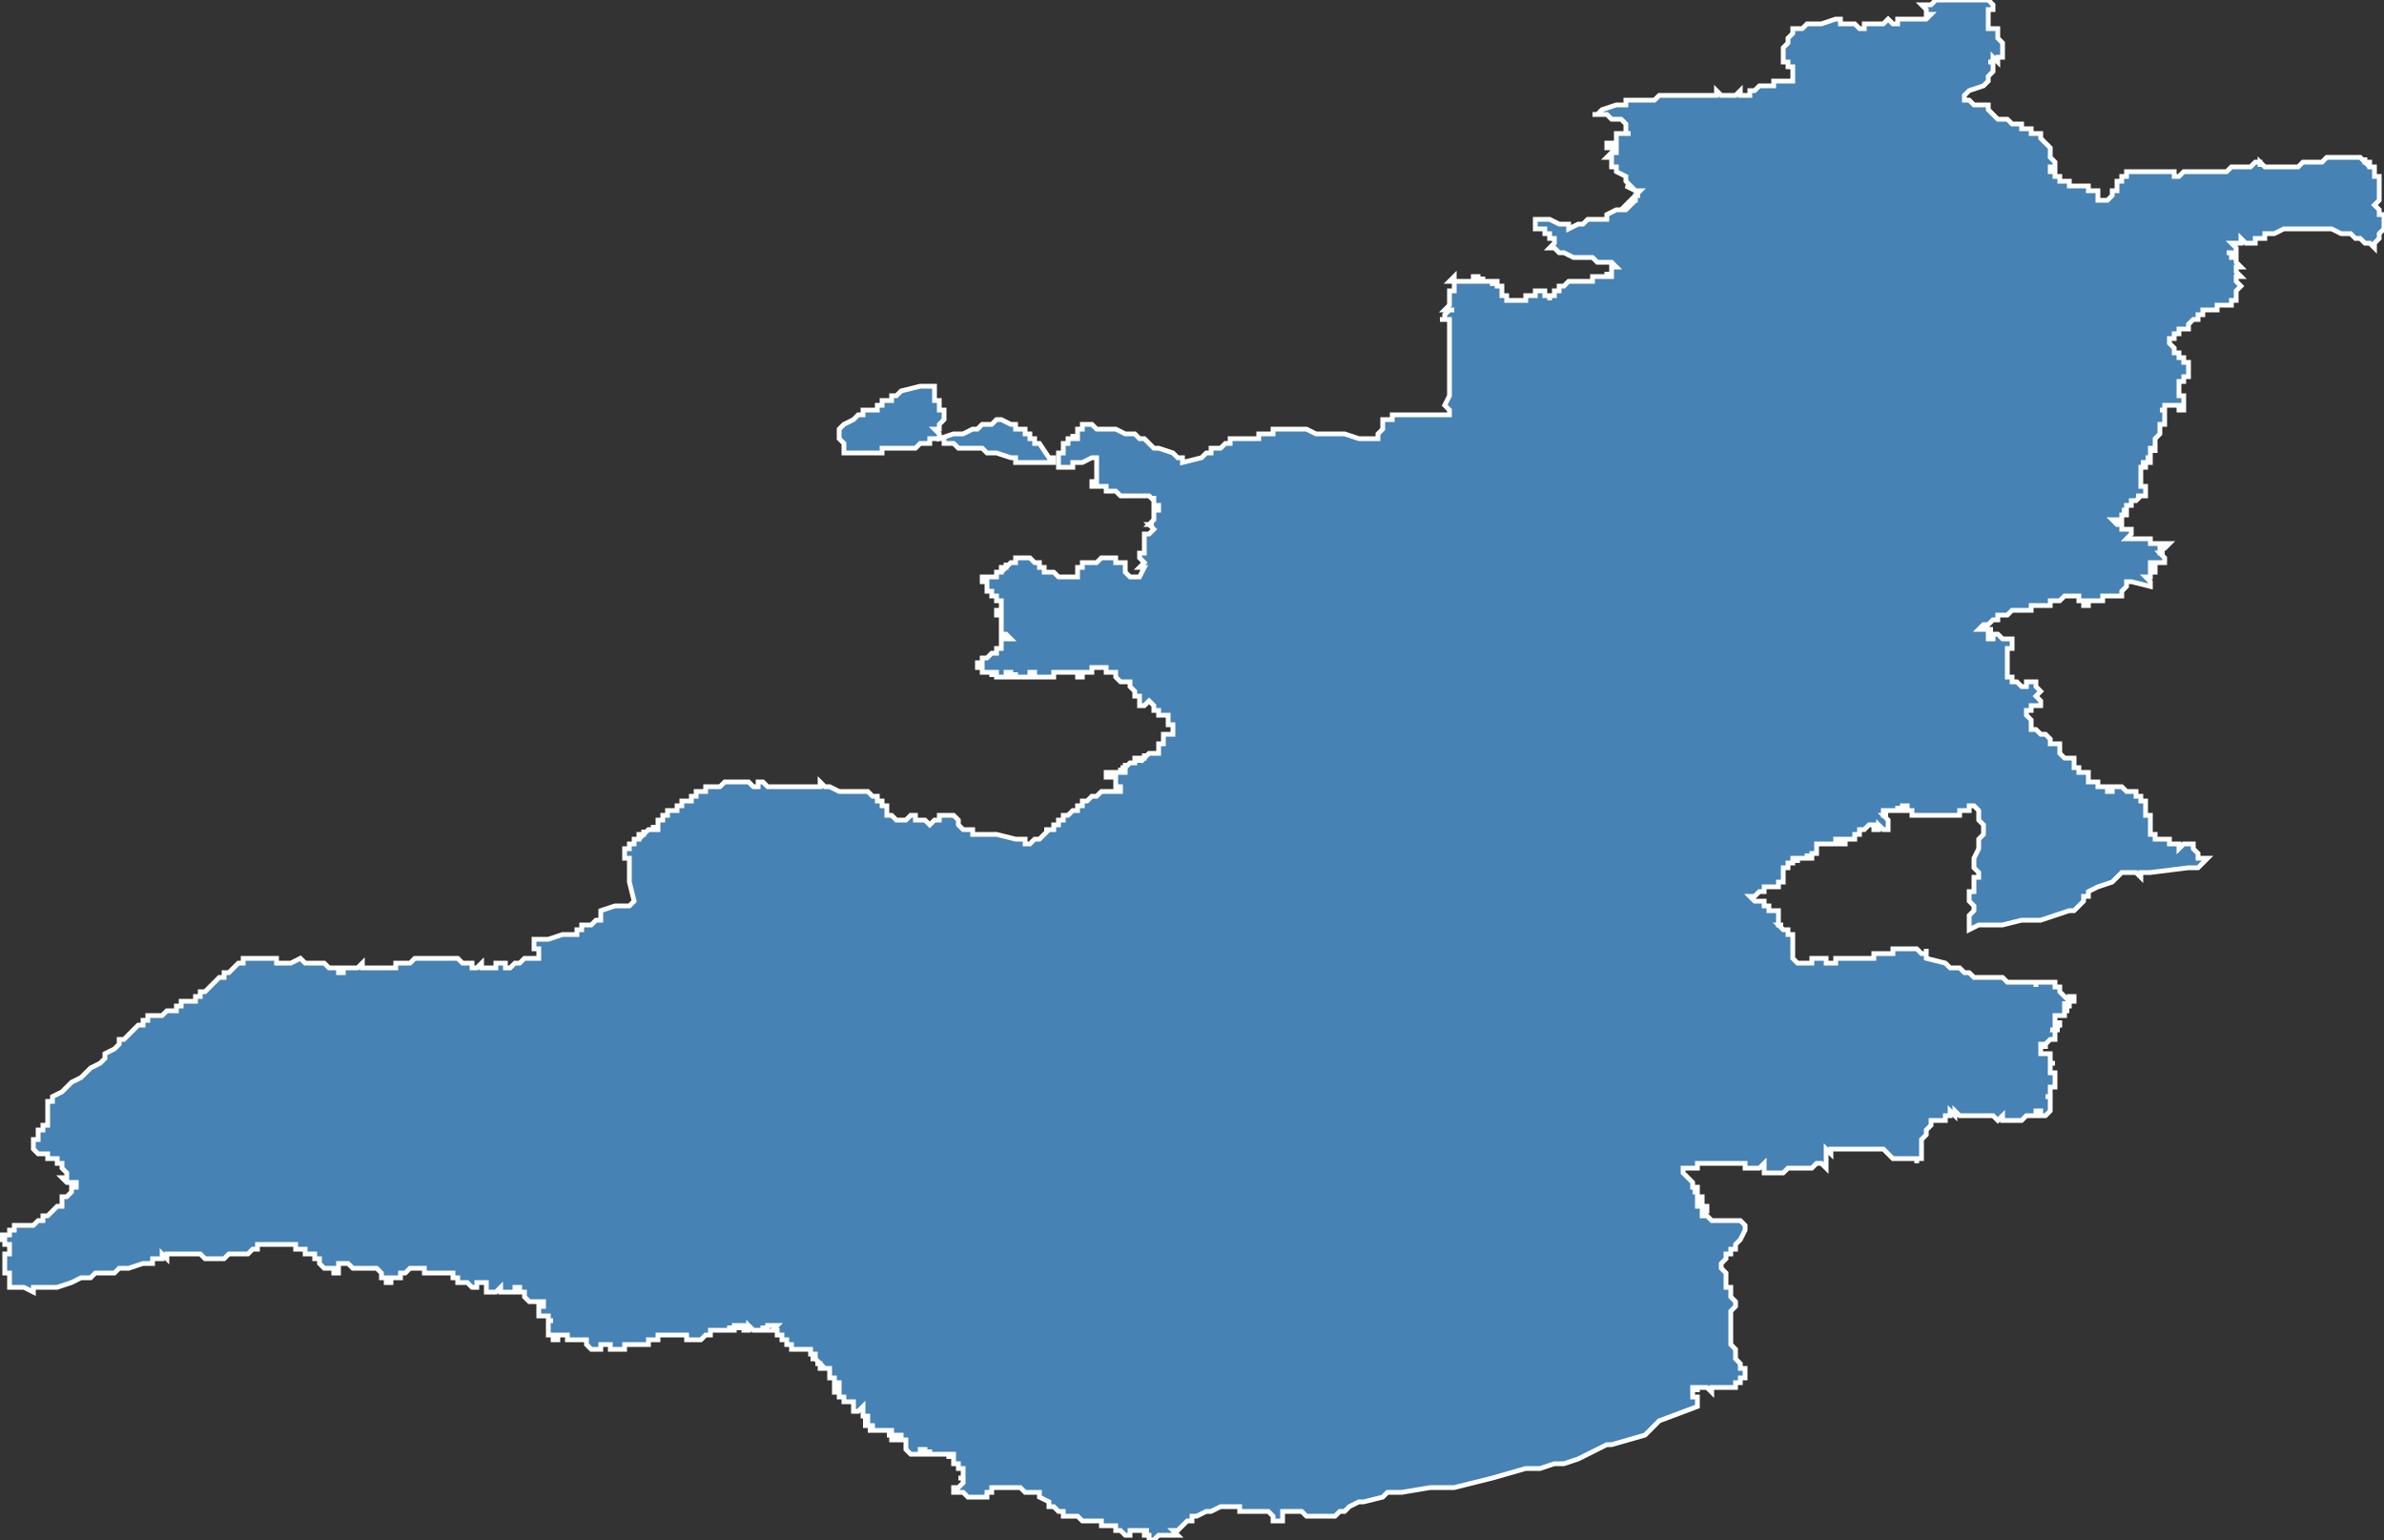 <?xml version="1.0" encoding="utf-8"?>
<svg version="1.1" id="svgmap" xmlns="http://www.w3.org/2000/svg" xmlns:xlink="http://www.w3.org/1999/xlink" x="0px" y="0px" width="100%" height="100%" viewBox="0 0 500 323">
<rect x="0" y="0" width="500" height="323" fill="#333333" stroke="none"/>
<polygon points="176,91 176,91 176,91 176,90 176,90 176,90 176,90 176,90 177,89 177,89 177,89 179,88 179,88 180,87 180,87 180,87 180,87 181,87 181,87 181,87 181,86 181,86 181,86 182,86 182,86 182,86 182,86 183,86 183,86 184,86 184,86 184,86 184,86 184,86 184,86 184,85 184,85 184,85 185,85 185,84 186,84 186,84 187,84 187,83 188,83 189,82 189,82 193,81 193,81 193,81 193,81 194,81 196,81 196,81 196,82 196,82 196,83 196,83 196,83 196,84 196,84 196,84 197,84 197,84 197,85 197,85 197,85 197,85 197,86 197,86 197,86 197,86 197,86 197,86 197,86 198,86 198,86 198,86 198,86 198,86 198,87 198,87 198,87 198,87 198,87 198,87 198,87 198,87 198,88 198,88 198,88 198,88 198,88 198,88 197,89 197,89 197,89 197,89 197,89 197,90 197,90 196,90 196,90 196,90 197,91 197,92 197,92 197,92 200,91 200,91 201,91 202,91 202,91 204,90 204,90 204,90 205,90 205,90 206,89 208,89 208,89 209,88 210,88 210,88 210,88 210,88 212,89 212,89 213,89 213,89 213,89 213,89 213,89 213,90 213,90 213,90 213,90 213,90 213,90 213,90 213,90 214,90 214,90 214,90 215,90 215,91 215,91 216,91 216,91 216,91 216,91 216,91 216,92 216,92 216,92 216,92 217,92 217,92 217,92 217,93 218,93 218,93 218,93 218,93 218,93 218,93 218,93 218,93 218,93 218,93 220,96 220,96 220,96 220,96 221,96 221,96 221,96 221,97 221,97 221,97 221,97 221,97 221,97 220,97 220,97 220,97 218,97 217,97 215,97 213,97 213,96 212,96 212,96 212,96 209,95 208,95 207,95 206,94 205,94 204,94 204,94 203,94 203,94 202,94 201,94 200,93 200,93 200,93 199,93 199,93 198,93 198,92 197,92 197,92 197,92 197,92 197,92 197,92 196,92 196,92 196,92 196,92 195,92 195,93 195,93 194,93 194,93 194,93 193,93 193,93 192,94 191,94 191,94 190,94 189,94 189,94 188,94 188,94 188,94 187,94 187,94 186,94 185,94 185,94 185,94 185,95 185,95 185,95 184,95 184,95 184,95 184,95 183,95 182,95 181,95 181,95 181,95 179,95 178,95 178,95 177,95 177,95 177,95 177,94 177,94 177,94 177,93 176,92 176,91" id="3516" class="canton" fill="steelblue" stroke-width="1" stroke="white" geotype="canton" geoname="Montfort-sur-Meu" code_insee="3516" code_departement="35" nom_departement="Ille-et-Vilaine" code_region="53" nom_region="Bretagne"/><polygon points="135,175 135,175 135,174 135,174 135,175 135,175 135,175 136,174 136,174 136,174 137,174 137,173 137,173 137,173 137,173 137,173 137,174 138,174 138,174 138,174 138,174 138,174 138,174 138,174 138,174 138,174 138,173 138,173 138,173 138,173 138,173 138,173 138,173 138,173 138,173 138,173 138,173 138,172 139,172 139,172 139,172 139,172 139,172 139,171 139,171 139,171 139,171 139,171 139,171 140,171 140,171 140,171 140,171 140,171 140,171 140,170 140,170 140,170 140,170 140,170 140,170 140,170 141,170 141,170 141,170 141,170 141,170 141,170 141,170 141,170 141,170 141,170 141,170 141,170 141,170 141,170 142,170 142,170 142,170 142,169 142,169 142,169 143,169 143,169 143,169 143,169 143,169 143,169 143,169 143,169 143,168 143,168 143,168 144,168 144,168 144,168 144,168 144,168 144,168 144,168 144,168 144,168 144,168 145,168 145,168 145,168 145,167 145,167 145,167 145,167 145,167 145,167 145,167 145,167 145,167 145,167 145,167 145,167 146,167 146,167 146,167 146,167 146,166 147,166 147,166 147,166 147,166 147,166 147,166 147,166 147,166 147,166 147,166 147,166 147,166 147,166 148,166 148,166 148,166 148,166 148,166 148,166 148,165 148,165 148,165 149,165 149,165 149,165 149,165 149,165 149,165 149,165 149,165 149,165 150,165 150,165 150,165 150,165 151,165 151,165 152,164 152,164 153,164 153,164 153,164 153,164 153,164 153,164 154,164 154,164 154,164 154,164 154,164 154,164 154,164 155,164 155,164 156,164 156,164 156,164 157,164 157,164 158,165 158,165 158,165 158,165 158,165 158,165 158,165 159,165 159,164 159,164 159,164 159,164 160,164 160,164 161,165 161,165 162,165 162,165 162,165 162,165 163,165 164,165 164,165 165,165 165,165 165,165 165,165 166,165 166,165 166,165 166,165 167,165 168,165 168,165 168,165 169,165 169,165 169,165 169,165 170,165 170,165 170,165 170,165 171,165 171,165 171,165 172,165 172,164 172,164 172,164 173,165 173,165 173,165 174,165 176,166 176,166 177,166 177,166 179,166 179,166 179,166 180,166 181,166 182,166 182,166 183,167 184,167 184,167 184,168 184,168 185,168 185,168 185,168 185,168 185,168 185,168 185,168 185,168 185,169 185,169 186,169 186,169 186,170 186,170 186,170 186,170 186,170 186,171 187,171 187,171 187,171 187,171 187,171 187,171 187,171 187,171 188,172 188,172 188,172 188,172 188,172 188,172 188,172 188,172 188,172 188,172 189,172 189,172 190,172 190,172 191,171 191,171 191,171 191,171 191,171 192,171 192,171 192,172 193,172 193,172 194,172 194,172 194,172 194,172 195,173 195,173 195,173 195,173 196,172 196,172 196,172 196,172 196,172 196,172 196,172 196,172 196,172 196,172 197,172 197,172 197,172 197,171 197,171 197,171 198,171 198,171 198,171 198,171 198,171 199,171 199,171 199,171 200,171 200,171 200,171 200,171 200,171 200,171 200,171 200,171 200,171 201,172 201,173 202,174 202,174 202,174 203,174 203,174 204,174 204,174 204,174 204,175 204,175 205,175 205,175 205,175 209,175 213,176 213,176 213,176 214,176 214,176 214,176 215,176 215,176 215,177 216,177 216,177 216,177 216,177 217,176 217,176 217,176 217,176 217,176 217,176 217,176 218,176 218,176 219,175 219,175 219,175 219,175 220,174 219,174 219,174 219,174 220,174 220,174 220,174 220,174 220,174 220,174 221,174 221,174 221,173 222,173 222,173 222,173 222,172 223,172 223,172 223,171 224,171 224,171 224,171 225,170 225,170 225,170 225,170 225,170 225,170 225,170 226,170 226,170 226,169 226,169 226,169 226,169 227,169 227,169 227,169 227,168 227,168 228,168 228,168 229,167 229,167 229,167 229,167 229,167 230,167 230,167 231,166 232,166 232,166 232,166 233,166 233,166 233,166 234,166 234,166 235,166 235,166 235,166 235,166 235,166 235,166 235,165 235,165 235,165 235,165 235,165 235,165 235,165 234,165 234,165 234,165 234,164 234,164 234,164 234,164 234,164 234,163 234,163 234,163 234,163 233,163 233,163 233,163 233,163 233,163 233,163 232,163 232,163 232,163 232,162 232,162 232,162 232,162 232,162 233,162 233,162 233,162 233,162 233,162 234,162 234,162 234,162 234,162 235,162 235,162 235,162 235,162 235,162 235,162 235,162 235,162 235,162 235,162 235,162 235,162 235,162 235,162 235,162 235,162 235,162 235,162 235,162 235,162 235,162 235,161 235,161 235,162 235,161 235,161 235,162 235,162 236,162 236,161 236,161 236,161 236,161 235,161 235,161 235,161 235,161 236,161 236,161 236,161 236,161 236,161 236,161 236,161 236,160 236,160 236,160 236,160 236,160 236,160 236,160 236,160 236,161 236,161 236,161 236,161 237,160 237,160 237,160 237,160 237,160 237,160 237,160 237,160 237,160 237,160 237,160 237,160 238,160 238,160 238,160 238,160 238,160 238,160 238,160 238,160 238,160 238,160 238,160 238,160 238,159 238,159 238,159 238,159 238,159 238,159 238,159 239,159 239,159 239,159 239,159 239,160 239,160 239,159 239,159 239,159 239,159 239,159 240,159 240,159 240,159 240,159 240,159 240,159 240,158 240,159 240,159 240,158 240,158 240,158 240,158 240,158 240,159 240,159 240,159 241,158 241,158 241,158 241,158 241,158 241,158 241,158 241,158 241,158 241,158 242,158 242,158 242,158 242,158 242,158 242,158 243,158 243,158 243,157 243,157 243,157 243,157 243,157 243,157 243,156 243,156 243,156 243,156 243,156 244,156 244,156 244,156 244,156 244,155 244,155 244,155 244,155 244,155 244,154 244,154 244,154 245,154 245,154 245,154 246,154 246,154 246,154 246,154 246,153 246,153 246,153 246,153 246,153 246,153 246,153 246,153 246,152 245,152 245,152 245,151 245,151 245,151 245,150 245,150 245,150 244,150 244,150 243,150 243,150 243,150 243,150 243,150 243,150 243,150 243,149 243,149 243,149 243,149 243,149 243,149 243,149 242,149 242,149 242,149 242,149 242,148 241,147 241,147 241,147 241,147 241,147 240,148 240,148 240,148 240,148 239,148 239,148 239,147 239,147 239,147 239,147 239,146 239,146 238,146 238,145 238,145 238,145 238,145 238,145 238,145 237,144 237,143 237,143 236,143 236,143 235,143 235,143 235,143 235,143 234,142 234,141 234,141 234,141 234,141 232,141 232,141 232,141 232,140 232,140 232,140 232,140 232,140 232,140 231,140 231,140 231,140 231,140 231,140 231,140 231,140 231,140 230,140 230,140 230,140 230,140 230,140 230,140 230,140 229,140 229,140 229,140 229,140 229,140 229,140 229,140 229,140 229,140 229,141 229,141 228,141 228,141 228,141 228,141 227,141 227,141 227,141 227,141 227,141 227,141 227,141 227,141 227,141 227,141 227,141 227,142 227,142 227,142 226,142 226,142 226,142 226,142 226,142 226,142 226,142 226,141 226,141 226,141 226,141 226,141 226,141 226,141 225,141 225,141 225,141 225,141 225,141 225,141 225,141 225,141 225,141 224,141 223,141 223,141 223,141 222,141 222,141 222,141 222,141 222,141 222,141 221,141 221,141 221,141 221,141 221,142 221,142 221,142 220,142 220,142 220,142 220,142 220,142 220,142 220,142 220,142 219,142 219,142 219,142 219,142 219,142 218,142 218,142 218,142 218,142 218,142 218,142 218,142 218,142 218,142 218,142 218,142 217,142 217,142 217,142 217,142 217,142 217,142 217,142 217,142 217,141 217,141 217,141 217,141 217,141 217,141 216,141 216,141 216,141 216,141 216,141 216,141 216,141 216,142 216,142 216,142 216,142 216,142 216,142 216,142 216,142 216,142 216,142 216,142 216,142 216,142 216,142 216,142 216,142 216,142 216,142 216,142 216,142 215,142 215,142 215,142 215,142 215,142 215,142 215,142 215,142 215,142 215,142 215,142 215,142 215,142 215,142 215,142 214,142 214,142 214,142 214,142 214,142 214,142 214,142 214,142 214,142 214,142 214,142 214,142 213,142 213,142 213,142 214,142 214,142 214,142 214,142 213,142 213,142 213,142 213,142 213,142 213,141 213,141 213,141 213,141 213,141 213,142 213,142 213,142 213,142 212,142 212,142 212,142 213,142 212,142 212,142 212,142 212,142 212,142 212,142 212,142 212,142 212,142 212,142 212,142 212,142 212,141 212,141 212,141 212,141 211,141 211,141 211,141 211,141 211,141 211,142 211,142 211,142 211,142 211,142 211,142 211,142 211,142 211,142 211,142 211,142 211,142 210,142 210,142 210,142 210,142 210,142 210,142 210,142 210,142 210,142 210,142 210,142 210,142 209,142 209,142 209,142 209,142 209,142 209,142 209,142 209,142 209,142 209,142 209,142 209,142 209,142 209,142 209,142 209,142 209,142 209,142 209,142 209,141 209,141 209,141 209,141 209,141 209,141 209,141 209,142 209,142 209,142 209,142 209,141 209,141 209,141 208,141 208,141 208,141 208,141 208,141 208,141 208,141 208,142 208,142 208,142 208,142 208,142 208,141 208,141 208,141 208,141 208,141 208,141 208,141 208,141 208,141 208,141 208,141 208,141 208,141 208,141 207,141 207,141 207,141 207,141 207,141 207,141 207,141 207,141 207,141 207,141 206,141 206,141 206,141 206,140 206,140 206,140 206,140 205,140 205,140 205,140 205,140 205,140 205,140 205,140 205,139 205,139 206,139 206,139 206,139 206,139 206,139 206,139 206,139 206,139 206,139 206,139 206,138 206,138 206,138 206,138 206,138 206,138 206,138 206,138 206,138 206,138 207,138 207,138 207,138 207,138 207,138 207,138 207,138 207,138 207,138 207,138 208,137 208,137 208,137 209,137 209,136 209,136 209,136 209,136 210,136 210,136 210,136 210,136 210,136 210,135 210,135 210,135 210,135 210,135 210,135 210,135 210,135 210,135 210,135 210,135 210,135 210,134 210,134 211,134 211,134 212,134 212,134 212,134 211,133 211,133 211,133 210,133 210,133 210,133 210,133 210,133 210,133 210,133 210,132 210,131 210,131 210,131 210,130 210,130 210,129 210,129 210,129 210,129 210,129 209,129 209,129 209,129 209,129 209,128 209,128 209,128 209,128 209,128 209,128 209,128 210,128 210,127 210,127 210,127 210,127 210,127 210,127 210,127 210,127 210,127 210,127 210,126 210,126 209,126 209,126 209,126 209,125 209,125 209,125 209,125 209,125 209,125 208,125 208,125 208,125 208,125 208,125 208,124 208,124 208,124 208,124 208,124 208,124 208,124 208,124 207,124 207,124 207,123 207,123 207,123 207,123 207,122 207,122 207,122 207,122 207,122 207,122 207,122 207,122 207,122 207,122 206,122 206,122 206,122 206,121 206,121 207,121 207,121 207,121 207,121 208,121 208,121 209,121 209,120 209,120 209,120 210,120 210,120 210,119 210,119 210,119 211,119 211,119 211,119 211,119 211,119 211,118 211,118 211,118 211,119 211,119 212,118 212,118 212,118 212,118 212,118 213,118 213,117 214,117 214,117 215,117 215,117 215,117 215,117 215,117 215,117 215,117 216,117 216,117 216,117 216,117 216,117 216,117 216,117 216,117 217,118 217,118 217,118 217,118 218,118 218,118 218,118 218,118 218,119 218,119 218,119 218,119 218,119 218,119 218,119 219,119 219,120 219,120 220,120 220,120 220,120 221,120 221,120 221,120 221,120 221,120 221,120 222,121 222,121 222,121 222,121 223,121 223,121 223,121 224,121 224,121 224,121 225,121 225,121 225,121 225,121 225,121 226,121 226,120 226,120 226,120 226,120 226,119 226,119 226,119 227,119 227,119 227,118 227,118 228,118 228,118 228,118 228,118 228,118 229,118 229,118 229,118 229,118 229,118 229,118 230,118 230,118 230,118 230,118 230,118 230,118 231,117 231,117 231,117 231,117 231,117 231,117 232,117 232,117 232,117 232,117 232,117 232,117 233,117 234,117 234,117 234,117 234,117 234,117 234,118 235,118 235,118 235,118 235,118 235,118 236,118 236,118 236,119 236,119 236,119 236,119 236,119 236,120 236,120 237,121 237,121 237,121 237,121 238,121 238,121 239,121 239,121 239,121 240,119 240,119 240,119 240,119 239,119 239,119 239,119 239,119 239,119 239,119 240,118 240,118 240,118 240,118 240,118 239,117 239,117 239,116 239,116 239,116 239,116 240,116 240,116 240,115 240,114 240,114 240,113 240,112 240,112 241,112 241,112 242,111 242,111 242,111 242,111 241,110 241,110 242,110 242,110 241,110 241,110 241,110 241,110 241,110 241,110 241,110 241,110 241,110 241,110 241,110 242,109 242,108 242,108 242,108 242,107 243,107 243,107 243,106 243,106 243,106 243,106 243,106 243,106 243,106 243,106 243,106 242,106 242,105 242,105 242,105 242,105 242,105 242,104 242,105 241,104 240,104 239,104 238,104 237,104 237,104 237,104 236,104 235,104 234,103 233,103 233,103 233,103 233,103 233,103 233,103 232,103 232,102 232,102 231,102 231,102 230,102 230,102 230,102 229,102 229,101 229,101 229,101 229,101 229,101 230,101 230,101 230,101 230,100 230,100 230,100 230,100 230,96 230,96 229,96 227,97 226,97 226,97 226,97 225,97 225,98 225,98 225,98 224,98 223,98 223,98 223,98 223,98 223,98 223,98 223,98 223,98 223,98 223,98 222,98 222,98 222,98 222,97 222,97 222,97 222,97 222,96 222,96 222,96 222,96 222,96 222,96 222,96 222,96 222,96 222,95 222,95 222,95 222,95 222,95 222,95 223,95 223,95 223,95 223,95 223,94 223,94 223,94 223,94 223,94 223,94 223,94 223,94 223,94 223,94 223,93 223,93 224,93 224,93 224,93 224,92 224,92 224,92 225,92 225,91 225,92 226,92 226,92 226,91 226,91 226,90 226,90 227,90 227,90 227,90 227,90 227,89 227,89 228,89 229,89 229,89 230,90 231,90 233,90 234,90 234,90 236,91 236,91 237,91 238,91 238,91 238,91 239,92 239,92 239,92 240,92 241,93 242,94 243,94 246,95 246,95 247,96 247,96 248,96 248,97 248,97 252,96 252,96 252,96 253,95 254,95 254,95 254,94 255,94 256,94 256,94 257,93 257,93 257,93 257,93 258,93 258,93 258,93 258,93 258,93 258,93 258,92 258,92 258,92 259,92 260,92 260,92 260,92 260,92 260,92 261,92 261,92 261,92 262,92 262,92 262,92 262,92 262,92 264,92 264,91 265,91 265,91 265,91 265,91 266,91 267,91 267,90 267,90 268,90 268,90 269,90 270,90 271,90 272,90 272,90 273,90 273,90 273,90 274,90 274,90 274,90 274,90 276,91 276,91 279,91 280,91 282,91 282,91 282,91 285,92 285,92 287,92 288,92 288,92 288,92 288,92 288,92 289,92 289,91 289,91 290,90 290,90 290,90 290,90 290,89 290,89 290,89 290,89 290,88 290,88 290,88 290,88 290,88 290,88 290,88 291,88 291,88 292,88 292,88 292,87 292,87 292,87 292,87 293,87 293,87 293,87 293,87 293,87 293,87 293,87 294,87 294,87 294,87 294,87 294,87 295,87 295,87 295,87 296,87 297,87 297,87 297,87 297,87 298,87 298,87 298,87 299,87 299,87 300,87 301,87 301,87 304,87 304,87 304,87 304,86 303,85 303,85 303,85 304,83 304,82 304,81 304,81 304,81 304,81 304,77 304,76 304,76 304,76 304,76 304,75 304,74 304,74 304,73 304,73 304,73 304,73 304,72 304,72 304,72 304,72 304,70 304,70 304,70 304,70 304,68 304,68 304,68 304,67 304,67 304,67 303,67 303,67 303,67 303,67 302,67 303,67 303,67 303,67 303,66 303,66 303,66 304,65 304,65 305,65 304,65 303,65 303,65 304,64 304,64 304,64 304,63 304,63 304,63 304,62 304,62 304,62 304,61 305,61 305,61 305,60 305,60 305,59 305,59 304,59 304,59 304,59 304,59 304,59 304,59 305,58 305,58 305,58 305,59 305,59 305,59 306,59 306,59 306,59 306,59 307,59 307,59 307,59 307,59 308,59 308,59 308,59 308,59 309,59 309,58 309,59 309,59 309,58 309,58 310,58 310,58 310,58 310,58 310,58 310,58 310,58 310,59 310,59 310,59 310,59 310,59 310,59 310,59 311,59 311,59 311,58 311,58 311,58 311,58 311,59 311,59 311,59 311,59 311,58 311,58 311,58 311,59 311,59 312,59 312,59 312,59 312,59 312,59 312,59 312,59 312,59 312,59 312,59 312,59 312,59 312,59 313,59 313,59 313,59 313,59 313,60 313,60 313,60 313,60 313,60 313,60 313,59 313,59 313,59 314,59 314,60 314,60 314,60 314,60 314,60 314,60 314,60 314,60 314,60 314,60 314,60 314,60 314,60 315,60 315,60 315,60 315,61 315,61 315,61 315,61 315,62 315,62 315,62 316,62 316,62 316,62 316,62 316,62 316,62 316,63 316,63 316,63 316,63 316,63 316,63 316,63 316,63 316,63 317,63 317,63 317,63 317,63 318,63 318,63 318,63 318,63 318,63 318,63 318,63 319,63 319,63 319,63 319,63 319,63 319,63 319,63 319,63 320,63 320,63 320,63 320,63 320,63 320,62 320,62 320,62 320,62 321,62 321,62 321,62 321,62 321,62 321,62 321,62 321,62 321,62 322,62 322,62 322,61 323,61 323,61 323,61 323,61 323,61 324,61 324,61 324,61 324,62 324,62 324,62 325,62 325,62 325,62 325,63 325,63 325,62 325,62 325,62 325,62 325,62 325,62 326,62 326,62 326,62 326,62 326,62 326,62 326,62 326,62 326,62 326,62 326,62 326,62 326,62 326,62 326,62 326,62 326,62 326,62 326,61 326,61 326,61 326,61 326,61 326,61 326,61 326,61 326,61 326,61 327,61 327,61 327,61 327,61 327,61 327,61 327,61 327,61 327,60 328,60 328,60 328,60 328,60 328,60 328,60 328,60 328,60 328,60 328,60 328,60 328,60 328,60 328,60 328,60 328,60 329,59 329,59 329,59 329,59 329,59 329,59 329,59 329,59 329,59 329,59 329,59 329,59 329,59 329,59 329,59 330,59 330,59 330,59 330,59 330,59 330,59 331,59 331,59 331,59 331,59 331,59 331,59 331,59 331,59 331,59 331,59 332,59 332,59 332,59 332,59 332,59 332,59 332,59 332,59 332,59 332,59 333,59 333,59 333,59 334,59 334,58 334,58 334,58 334,58 335,58 335,58 335,58 335,58 335,58 335,58 335,58 335,58 335,58 336,58 336,58 336,58 336,58 336,58 336,58 336,58 336,58 336,58 336,58 336,58 336,58 336,58 337,58 337,58 337,58 337,57 337,57 337,58 337,58 338,58 338,58 338,57 338,57 338,57 338,58 338,58 338,58 338,58 338,58 338,58 338,57 338,57 338,56 338,56 338,56 339,56 339,56 339,56 339,56 339,56 339,56 338,55 338,55 335,55 335,55 334,54 333,54 331,54 330,54 330,54 330,54 328,53 328,53 327,53 327,53 327,53 326,52 326,52 325,52 325,52 325,52 325,52 325,52 326,51 326,51 326,51 326,50 326,50 326,50 325,50 325,50 325,50 325,50 325,50 325,50 325,50 325,49 325,49 325,49 325,49 325,49 325,49 325,49 324,49 324,49 324,49 324,49 324,49 324,49 324,48 324,48 324,48 323,48 323,48 323,48 323,48 323,48 323,48 323,48 322,48 322,48 322,48 322,48 323,48 323,48 322,48 322,47 322,47 322,47 322,47 322,47 322,47 322,47 322,47 322,47 322,47 322,46 322,46 322,46 322,46 322,46 322,46 322,46 322,46 322,46 322,46 322,46 322,46 323,46 323,46 325,46 327,47 327,47 328,47 328,47 329,47 329,48 329,48 331,47 332,47 333,46 334,46 334,46 334,46 336,46 336,46 337,46 337,45 339,44 340,44 341,44 342,43 342,43 341,43 341,43 341,43 342,42 342,42 342,42 343,42 343,42 343,42 343,41 343,41 343,41 344,41 344,41 344,41 343,41 344,40 344,40 344,40 344,40 344,40 344,40 343,40 343,40 343,40 341,39 341,39 341,39 342,39 342,39 341,38 341,37 339,36 339,36 339,35 338,35 338,35 338,35 338,35 338,35 338,34 338,34 338,34 338,34 338,33 338,33 337,33 337,33 337,33 338,32 338,32 338,32 338,32 338,32 339,32 339,32 339,32 339,32 339,31 339,31 339,31 339,31 339,31 339,31 339,31 338,31 338,31 338,31 338,31 337,31 337,31 337,30 337,30 337,30 337,30 338,30 338,30 338,30 338,30 339,30 339,30 339,30 339,29 339,29 339,29 339,29 339,29 339,29 339,28 339,28 339,28 339,28 339,28 340,28 340,28 340,28 340,28 340,28 341,28 341,28 342,28 341,28 341,27 341,27 341,26 341,26 341,26 341,26 340,25 340,25 340,25 339,25 338,25 337,24 337,24 336,24 336,24 336,24 336,24 335,24 335,24 335,24 335,24 335,24 335,24 334,24 335,24 336,23 339,22 339,22 339,22 339,22 339,22 339,22 339,22 340,22 340,22 340,22 341,22 341,22 341,22 341,21 343,21 343,21 343,21 344,21 346,21 347,21 348,20 349,20 349,20 350,20 350,20 351,20 351,20 351,20 351,20 351,20 351,20 353,20 355,20 356,20 356,20 356,20 357,20 357,20 358,20 358,20 359,20 359,20 360,20 360,19 361,20 361,20 361,20 361,20 362,20 362,20 363,20 364,20 365,19 365,20 366,20 367,20 367,19 368,19 368,19 368,19 369,18 370,18 370,18 371,18 372,18 372,17 373,17 373,17 374,17 374,17 375,17 375,17 376,17 376,17 376,17 376,17 376,17 376,16 376,16 376,16 376,16 376,16 376,15 376,15 376,15 376,14 375,14 375,14 375,14 375,13 375,13 374,13 374,12 374,12 374,12 374,12 374,11 374,11 374,10 374,10 375,9 375,9 375,9 375,9 375,8 376,7 376,7 376,7 376,6 376,6 376,6 377,6 378,6 378,6 379,5 379,5 380,5 380,5 381,5 382,5 385,4 385,4 385,4 385,4 385,4 385,4 385,4 385,4 386,4 386,5 386,5 387,5 387,5 388,5 389,5 389,5 390,6 391,6 391,5 392,5 392,5 393,5 394,5 394,5 395,5 395,5 396,4 397,5 398,5 398,4 398,4 399,4 399,4 399,4 399,4 400,4 400,4 401,4 401,4 402,4 402,4 402,4 403,4 403,4 404,4 404,4 405,3 405,3 404,3 404,2 403,1 403,1 405,1 405,1 406,0 406,0 406,0 407,0 407,0 407,0 409,0 409,0 410,0 410,0 410,0 410,0 411,0 412,0 413,0 416,0 416,0 417,0 417,0 417,0 418,1 418,1 418,2 418,2 418,2 418,2 418,2 418,2 418,2 418,2 418,2 417,2 417,3 417,3 417,3 417,3 417,3 417,3 417,4 417,4 417,4 417,4 417,4 417,4 417,4 417,4 417,5 417,5 417,5 417,5 417,5 417,5 417,6 417,6 417,6 417,6 417,6 417,6 417,6 418,6 418,6 418,6 418,6 418,6 418,6 418,6 418,6 418,6 418,6 419,6 419,6 419,6 419,6 419,6 419,7 419,7 419,7 419,7 419,7 419,7 419,7 419,7 419,7 419,7 419,7 419,8 419,8 419,8 419,8 419,8 419,8 419,8 419,8 419,8 419,8 419,8 419,8 419,8 419,8 419,8 419,8 419,8 419,8 420,9 420,9 420,9 420,9 420,9 420,9 420,9 420,9 420,9 420,9 420,9 420,9 420,9 420,9 420,9 420,10 420,10 420,10 420,10 420,10 420,10 420,10 420,11 420,11 420,11 420,11 420,11 420,12 420,12 419,12 419,12 419,12 419,12 419,12 419,12 419,12 419,12 419,12 419,13 418,12 418,13 418,13 418,13 418,13 418,13 418,13 418,13 418,13 418,13 418,13 417,13 417,13 418,13 418,13 418,13 418,14 418,14 418,14 418,14 418,14 418,14 418,14 418,14 418,14 418,14 418,14 418,14 418,14 418,15 418,15 417,16 417,17 416,18 416,18 413,19 413,19 413,19 413,19 412,20 412,21 412,21 412,21 412,21 412,21 413,21 413,21 413,21 413,21 414,22 415,22 415,22 415,22 415,22 415,22 415,22 416,22 416,22 416,22 416,22 416,22 417,22 417,23 418,24 418,24 419,25 419,25 420,25 421,25 422,26 422,26 422,26 423,26 423,26 423,26 424,26 424,26 424,27 424,27 425,27 425,27 425,27 425,27 425,27 425,27 425,27 425,27 425,27 425,27 426,27 426,27 426,28 426,28 426,28 426,28 426,28 426,28 426,28 426,28 427,28 427,28 427,28 427,28 427,28 427,28 427,28 428,28 428,29 428,29 429,30 429,30 429,30 429,30 430,31 430,31 430,31 430,32 430,33 430,33 431,34 431,34 431,34 431,34 431,35 431,35 431,35 431,35 431,35 430,35 430,35 430,35 430,35 430,36 430,36 431,36 431,36 431,36 431,36 431,36 431,36 431,36 431,37 431,37 431,37 432,37 432,37 432,37 432,37 432,37 432,37 432,37 432,37 432,37 432,37 432,37 432,37 432,38 432,38 432,38 432,38 432,38 432,38 432,38 432,38 432,38 432,38 432,38 432,38 433,38 433,38 433,38 433,38 433,38 433,38 433,38 433,38 433,38 433,38 433,38 433,38 433,38 433,38 433,38 433,38 434,38 434,38 433,38 433,38 433,38 434,38 434,38 434,38 434,38 434,38 434,38 434,38 434,38 434,38 434,38 434,38 434,38 434,38 434,38 434,38 434,38 434,39 435,39 435,39 435,39 435,39 435,39 435,39 435,39 437,39 437,39 437,39 438,39 438,39 438,40 439,40 439,40 439,40 439,40 439,40 439,40 439,40 439,40 439,40 439,40 439,40 439,40 439,40 439,40 439,40 439,40 440,40 440,41 440,41 440,41 440,41 440,41 440,41 440,41 440,41 440,41 440,41 440,41 440,41 440,41 440,41 440,41 440,41 440,41 440,41 440,41 440,41 440,42 440,42 441,42 441,42 441,42 441,42 441,42 441,42 441,42 441,42 441,42 441,42 441,42 441,42 441,42 441,42 441,42 441,42 441,42 441,42 441,42 441,42 441,42 441,42 441,42 441,42 442,42 442,42 442,42 442,42 442,42 442,42 442,42 442,42 443,41 443,41 443,41 443,41 443,41 443,41 443,41 443,41 443,41 443,40 443,40 443,40 443,40 443,40 443,40 443,40 443,40 443,40 443,40 443,40 443,40 443,40 443,40 444,40 444,40 444,40 444,39 444,39 444,39 444,39 444,39 444,39 444,39 444,39 444,39 444,39 444,39 444,39 444,39 444,39 444,39 444,39 444,39 444,39 444,39 444,39 444,38 444,38 444,38 444,38 444,38 445,38 445,38 445,38 445,38 445,38 445,37 445,37 445,37 445,37 445,37 445,37 445,37 445,37 445,37 445,37 446,37 446,37 446,37 446,37 446,36 446,36 446,36 446,36 446,36 446,36 447,36 447,36 447,36 447,36 447,36 447,36 448,36 448,36 448,36 448,36 448,36 448,36 448,36 449,36 449,36 449,36 450,36 450,36 450,36 450,36 450,36 450,36 450,36 450,36 451,36 451,36 451,36 451,36 452,36 452,36 452,36 452,36 452,36 452,36 453,36 453,36 453,36 454,36 455,36 455,36 455,36 455,36 455,36 456,36 456,36 456,36 456,37 456,37 457,37 457,37 458,36 458,36 458,36 458,36 458,36 459,36 459,36 459,36 459,36 459,36 460,36 460,36 460,36 460,36 460,36 460,36 460,36 461,36 461,36 461,36 461,36 461,36 461,36 462,36 462,36 462,36 462,36 462,36 463,36 463,36 463,36 464,36 464,36 464,36 464,36 465,36 466,36 466,36 467,36 467,36 467,36 467,36 467,36 467,36 467,36 467,36 467,36 467,36 467,36 467,36 468,35 468,35 468,35 470,35 471,35 471,35 472,35 472,35 473,34 473,34 473,34 474,34 474,34 474,35 474,35 474,34 474,34 475,35 475,35 475,35 476,35 476,35 476,35 477,35 477,35 477,35 477,35 477,35 477,35 477,35 478,35 479,35 479,35 479,35 480,35 480,35 481,35 481,35 481,35 482,35 482,35 483,34 483,34 484,34 485,34 485,34 485,34 485,34 485,34 485,34 486,34 486,34 486,34 486,34 486,34 487,34 487,34 487,34 487,34 488,33 488,33 490,33 490,33 490,33 490,33 491,33 492,33 492,33 492,33 493,33 493,33 493,33 494,33 494,33 494,33 494,33 494,33 494,33 495,33 495,33 496,34 496,34 496,33 496,33 496,34 497,34 497,34 497,34 497,34 497,34 497,34 497,34 497,34 497,34 497,34 497,35 497,35 497,35 497,35 498,35 498,36 498,36 498,36 498,36 498,36 498,36 498,36 498,36 498,37 498,37 498,37 498,37 499,37 499,37 499,37 499,37 499,37 499,37 499,37 499,38 499,38 499,38 499,38 499,38 499,39 499,39 499,39 499,40 499,40 499,40 499,40 499,40 499,40 499,41 499,42 499,42 498,43 498,43 499,44 499,45 499,45 500,45 500,45 500,45 500,45 500,46 500,46 500,46 500,46 500,46 500,46 500,46 500,47 500,47 500,47 500,47 500,48 500,48 499,49 499,49 499,49 499,50 498,51 498,51 498,51 498,51 498,52 498,52 497,51 496,51 496,51 495,50 494,50 493,49 492,49 491,49 489,48 489,48 488,48 487,48 487,48 486,48 486,48 485,48 484,48 484,48 484,48 483,48 483,48 483,48 483,48 482,48 480,48 479,48 479,48 477,49 476,49 476,49 475,49 475,49 475,49 475,50 475,50 475,50 474,50 474,50 474,50 474,50 473,50 473,50 473,51 472,51 472,51 472,51 471,51 471,51 471,51 470,50 470,51 470,51 468,51 468,51 469,52 469,52 469,53 469,53 469,53 468,53 468,53 468,53 467,53 467,53 467,53 467,53 468,53 468,54 468,54 468,54 468,54 469,54 469,54 469,55 470,56 470,56 470,56 469,56 469,56 469,56 469,56 469,57 469,57 469,57 470,58 469,58 469,58 469,58 469,58 469,58 469,59 470,60 470,60 469,61 469,61 469,61 469,61 469,62 469,62 469,62 469,62 469,62 469,62 469,62 469,63 469,63 469,63 469,63 469,63 469,63 469,63 469,63 468,63 468,63 468,64 468,64 468,64 468,64 468,64 467,64 467,64 467,64 466,64 466,64 466,64 466,64 465,64 465,64 465,64 465,64 465,64 465,65 465,65 465,65 465,65 465,65 465,65 464,65 464,65 464,65 464,65 463,65 463,65 463,65 463,65 463,65 463,65 463,65 462,65 462,65 462,66 462,66 462,66 462,66 462,66 461,66 462,66 461,66 461,66 461,66 461,66 461,66 461,66 461,66 461,67 460,67 460,67 460,67 460,67 459,68 459,68 459,68 459,68 459,69 459,69 459,69 459,69 458,69 458,69 458,69 458,69 458,69 458,69 458,69 457,69 457,69 457,69 457,70 457,70 457,70 457,70 456,70 456,70 456,70 456,70 456,71 456,71 456,71 456,71 456,71 456,71 455,71 455,72 455,72 455,72 455,72 455,72 455,72 455,72 456,73 456,73 456,73 456,73 456,74 457,74 457,74 457,75 457,75 458,75 458,75 458,75 458,75 458,75 458,76 458,76 458,76 458,76 459,76 459,76 459,76 459,76 459,76 459,76 459,76 459,77 459,77 459,77 459,77 459,77 459,77 459,77 459,78 459,78 459,78 459,78 459,78 459,78 459,78 459,78 459,78 459,78 459,78 459,78 459,79 459,79 459,79 459,79 458,79 458,79 458,79 458,79 458,79 458,79 458,79 458,79 458,79 458,79 458,79 458,79 458,79 458,79 458,79 458,79 458,79 458,80 458,80 457,80 457,80 457,80 457,80 457,80 457,80 457,80 457,80 457,80 457,80 457,80 457,80 457,80 457,80 457,81 457,81 457,81 457,81 457,81 457,81 457,81 457,81 457,81 457,81 457,81 457,81 457,81 457,81 457,81 457,81 457,81 457,82 457,82 457,82 457,82 457,82 457,82 457,82 457,82 457,82 457,82 457,82 457,82 457,82 457,83 457,83 458,83 458,83 458,83 458,83 458,83 458,83 458,83 458,83 458,84 458,84 458,84 458,84 458,84 458,84 458,84 458,84 458,84 458,85 458,85 458,86 458,86 458,86 458,86 458,86 458,86 458,86 458,86 458,86 458,86 457,86 457,86 457,86 457,86 457,86 457,86 457,86 457,86 457,86 457,85 457,85 457,85 457,85 457,85 456,85 456,85 455,85 455,85 455,85 455,85 455,85 455,85 455,85 454,85 454,85 454,85 454,85 454,86 454,86 454,86 454,86 453,86 453,86 454,86 454,87 454,87 454,88 454,88 454,88 454,88 454,88 454,88 454,88 454,88 454,88 454,88 454,89 454,89 454,89 454,89 453,89 453,90 453,91 452,92 452,92 452,93 452,93 452,93 452,93 452,93 452,93 452,93 452,93 452,93 452,94 452,94 452,95 452,94 451,94 451,94 451,94 451,94 451,94 451,94 451,94 451,95 451,95 451,95 451,95 451,95 451,95 451,96 450,96 451,96 451,96 451,96 451,96 451,97 451,97 451,97 450,97 449,97 449,97 449,97 450,97 450,97 450,97 450,98 450,98 450,98 449,98 449,99 449,99 449,99 449,99 449,100 449,100 449,100 449,100 449,100 449,100 449,101 449,101 449,101 449,101 449,102 449,102 449,102 449,102 450,102 450,103 450,103 450,104 450,104 450,104 450,104 449,104 449,104 449,104 449,104 449,104 448,104 449,104 449,104 449,104 449,104 449,104 448,105 448,105 448,105 448,105 447,105 447,105 447,106 447,105 447,106 447,106 447,106 446,106 446,106 446,106 446,106 446,106 446,107 445,107 445,107 446,107 446,108 446,108 446,108 446,108 445,108 445,108 445,109 444,109 444,109 444,109 444,109 443,109 443,109 443,109 443,109 444,110 444,110 444,110 445,110 445,111 445,111 445,111 445,111 445,111 445,111 445,111 446,111 446,111 446,111 446,111 447,111 447,111 447,111 447,112 447,112 447,112 447,112 447,112 447,112 446,113 447,113 448,113 448,113 448,113 448,113 448,113 449,113 449,113 449,113 450,113 450,113 450,113 450,113 450,113 451,113 451,114 451,114 452,114 452,114 452,114 453,114 453,114 454,114 454,114 454,114 455,114 455,114 455,114 455,114 454,115 454,115 454,115 454,115 453,115 453,116 454,116 454,116 454,116 454,116 453,116 453,116 454,117 454,117 454,117 454,117 454,118 454,118 453,118 453,118 452,118 452,118 452,118 452,118 451,118 451,119 451,119 452,119 452,120 451,120 451,120 451,121 450,121 450,121 450,121 450,121 450,121 451,122 451,122 451,123 451,123 447,122 446,122 446,123 445,124 445,124 445,124 445,124 445,124 445,124 445,125 445,125 444,125 444,125 444,125 444,125 443,125 443,125 442,125 442,125 442,125 442,125 442,125 441,125 441,125 441,126 440,126 440,126 439,126 439,126 438,126 438,127 438,127 437,127 437,126 436,126 436,125 435,125 435,125 434,125 434,125 434,125 433,125 433,125 433,125 433,125 433,125 432,126 432,126 431,126 431,126 431,126 431,126 430,126 430,127 429,127 428,127 428,127 427,127 427,127 427,127 427,127 426,127 426,128 426,128 426,128 426,128 425,128 425,128 422,128 422,128 422,128 421,129 420,129 419,129 419,129 419,130 418,130 418,130 417,131 416,131 416,131 415,132 416,132 416,132 417,132 417,132 418,132 417,132 417,132 417,132 417,133 417,133 417,134 417,134 418,134 418,134 418,134 418,133 418,133 419,133 419,133 420,134 420,134 420,134 420,134 420,134 420,134 420,134 420,134 421,134 421,134 421,134 422,134 422,135 422,135 422,135 422,135 422,136 421,136 421,137 421,137 421,138 421,139 421,139 421,140 421,140 421,140 421,141 421,141 421,142 421,142 422,142 422,142 422,142 422,143 423,143 423,143 423,143 424,144 424,144 425,144 425,143 426,143 426,143 426,143 427,143 427,143 427,144 427,144 427,144 427,144 427,144 427,144 427,144 427,144 428,145 428,145 428,145 428,145 427,146 427,146 427,146 428,147 428,147 428,148 427,148 427,148 426,148 426,149 425,149 425,149 425,149 425,149 425,150 425,150 425,150 426,151 426,151 426,151 426,152 426,152 426,152 426,152 426,152 426,153 426,153 427,153 427,153 428,154 428,154 428,154 429,154 429,154 430,155 430,155 430,155 430,155 430,155 430,155 430,156 431,156 431,156 431,156 431,156 431,156 432,156 432,157 432,157 432,157 432,157 432,158 432,158 432,158 432,158 433,159 433,159 433,159 433,159 433,159 433,159 433,159 433,159 434,159 434,159 434,159 434,159 434,159 435,159 435,159 435,159 435,160 435,160 435,160 435,160 435,160 435,160 435,160 435,161 435,161 435,161 436,161 436,161 436,161 436,161 436,161 436,161 436,161 436,161 436,161 436,161 436,162 436,162 437,162 437,162 437,162 437,162 437,162 438,162 438,162 438,162 438,163 438,163 438,163 438,163 438,163 438,163 438,163 438,164 438,164 439,164 439,164 440,164 440,164 440,164 440,164 440,164 440,164 440,164 440,164 440,164 440,165 440,165 440,165 440,165 441,165 441,165 441,165 442,165 442,165 442,165 442,166 442,166 442,166 443,166 443,166 443,166 443,165 443,165 444,165 444,165 444,165 445,165 446,166 446,166 447,166 447,166 447,166 447,166 448,166 448,166 448,166 448,166 448,167 448,167 449,167 449,167 449,167 449,167 449,168 449,168 450,168 450,168 450,169 450,170 450,170 450,170 450,170 450,170 450,171 450,171 450,171 450,171 450,171 451,171 451,171 451,171 451,171 451,171 451,171 451,171 451,172 451,172 451,172 451,173 451,173 451,174 451,174 451,174 451,174 451,174 451,175 452,175 452,175 452,175 452,175 452,176 453,176 453,176 453,176 453,176 454,176 454,176 455,176 455,177 455,177 456,177 456,177 456,177 457,177 457,177 457,177 457,177 457,178 457,178 458,177 459,177 459,177 460,177 460,177 460,177 460,178 460,178 460,178 460,178 461,179 461,179 461,180 461,180 461,180 462,180 462,180 462,180 462,180 463,180 463,180 463,180 463,180 463,180 463,180 461,182 459,182 459,182 459,182 459,182 451,183 451,183 451,183 450,183 450,183 450,183 450,183 449,183 449,183 449,184 448,183 448,183 447,183 445,183 443,185 440,186 438,187 438,188 438,188 437,188 437,188 437,188 437,188 437,189 436,190 435,191 435,191 434,191 428,193 428,193 428,193 428,193 428,193 428,193 424,193 420,194 418,194 418,194 418,194 418,194 415,194 413,195 413,195 413,195 413,194 413,194 413,194 413,194 413,194 413,193 413,192 413,192 414,191 414,191 414,190 413,189 413,189 413,188 413,187 413,187 414,187 414,186 414,186 414,186 414,186 414,185 414,185 414,185 414,185 414,185 414,184 414,184 415,184 415,183 415,183 415,183 415,183 415,183 414,182 414,182 414,182 414,182 414,182 414,182 414,182 414,181 414,181 414,180 414,180 414,180 414,180 415,178 415,177 415,177 415,177 415,176 416,175 416,175 416,174 416,174 416,174 416,173 416,173 415,172 415,172 415,172 415,172 415,172 415,171 415,171 415,170 414,169 414,169 414,169 414,169 414,169 414,169 414,169 414,169 414,169 414,169 414,169 414,169 414,169 414,169 414,169 413,169 413,169 413,169 413,169 413,169 413,170 413,170 413,170 413,170 412,170 412,170 412,170 411,170 411,171 411,171 411,170 411,171 410,171 410,171 410,171 410,171 410,171 410,171 410,171 409,171 408,171 408,171 408,171 407,171 407,171 407,171 407,171 407,171 407,171 407,171 406,171 406,171 406,171 406,171 405,171 405,171 405,171 405,171 404,171 404,171 403,171 403,171 403,171 403,171 402,171 402,171 402,171 402,171 402,171 402,171 402,171 402,171 401,171 401,171 401,171 401,171 401,170 401,170 400,170 400,170 400,169 400,169 400,169 399,169 399,169 399,169 399,170 399,170 399,170 399,170 399,170 399,170 399,170 398,170 398,169 398,169 398,169 398,170 398,170 398,170 398,170 397,170 397,170 397,170 397,170 396,170 396,170 396,170 395,170 395,170 395,170 395,171 395,171 395,171 396,171 396,171 396,171 396,171 396,171 396,171 396,171 396,171 396,171 396,171 396,171 395,171 395,171 395,171 395,171 395,171 395,171 396,172 396,172 396,172 396,172 396,172 396,172 396,172 396,172 396,172 396,172 396,172 396,172 396,172 396,172 396,172 396,173 396,173 396,173 396,173 396,173 396,173 396,173 396,173 396,173 396,173 396,174 396,174 396,174 396,174 396,174 396,174 395,174 395,174 395,174 395,174 395,174 395,174 395,174 395,174 394,173 394,173 394,173 394,173 394,173 394,173 394,174 394,174 394,174 394,174 393,174 393,174 393,174 393,174 393,174 393,174 393,174 393,173 393,173 392,173 392,173 392,173 392,173 392,173 391,174 391,174 390,174 390,174 390,174 390,174 390,174 390,174 390,175 390,175 390,175 390,175 389,175 389,175 389,175 389,175 389,175 389,175 389,175 389,175 389,175 389,175 389,175 389,175 389,175 389,176 389,176 389,176 389,176 388,176 388,176 388,176 388,176 388,176 388,176 387,176 387,176 387,176 387,177 387,177 386,177 386,177 386,177 386,176 386,176 386,176 386,176 386,176 386,176 386,176 386,176 386,176 386,176 386,176 386,176 386,176 385,176 385,176 385,176 385,177 385,177 385,177 385,177 385,177 384,177 384,177 384,177 384,177 384,177 384,177 384,177 383,177 383,177 383,177 383,177 383,177 383,177 383,177 382,177 382,177 382,177 382,177 382,177 382,177 382,177 381,177 381,177 381,177 381,177 381,178 381,178 381,178 381,178 381,178 381,179 381,179 381,179 380,179 380,179 380,180 380,180 380,180 380,180 380,180 380,180 380,180 380,180 379,180 379,179 379,179 379,179 379,180 379,180 379,180 379,180 379,180 379,180 378,180 378,180 378,180 378,180 378,180 378,180 378,180 377,180 377,180 377,180 377,180 377,181 377,181 377,181 377,181 377,181 377,181 377,180 377,180 376,180 376,180 376,180 376,180 376,180 376,181 376,181 376,181 376,181 376,181 376,181 376,181 376,181 376,181 376,181 376,181 376,181 376,181 376,181 376,181 376,181 375,181 375,181 375,181 375,181 375,182 375,182 375,182 374,182 374,182 374,182 374,182 374,183 374,183 374,183 374,183 374,183 374,183 374,183 374,184 374,184 374,184 374,184 374,184 374,184 374,184 374,184 374,184 374,184 374,184 374,184 374,185 374,185 374,185 374,185 374,185 373,185 373,185 373,185 373,185 373,185 373,185 373,185 373,185 373,185 373,185 373,185 373,185 373,186 373,186 372,186 372,186 372,186 372,186 372,186 372,186 372,186 371,186 371,186 371,186 371,186 371,186 371,186 371,186 370,186 370,186 370,186 370,186 370,187 370,187 370,187 370,187 370,187 370,187 370,187 370,187 370,187 370,187 369,187 369,187 369,187 369,187 369,187 369,187 369,187 369,187 369,187 369,187 369,187 369,187 369,187 368,188 368,188 368,188 368,188 368,188 367,188 367,188 367,188 367,188 367,188 367,188 367,188 368,189 368,189 369,189 369,189 369,189 369,189 369,189 369,189 370,189 370,190 370,190 370,190 370,190 370,190 371,190 371,190 371,190 371,191 371,191 372,191 372,191 372,191 372,191 372,191 372,191 373,191 373,191 373,191 373,191 373,192 373,192 373,192 373,192 373,193 373,193 373,193 373,193 373,193 373,194 374,194 374,194 373,194 373,194 374,195 374,195 374,195 374,195 374,195 374,195 374,195 374,195 374,195 374,195 374,195 374,195 375,195 375,195 375,196 375,196 375,196 375,196 375,196 375,196 375,196 375,196 376,196 376,196 376,196 376,196 376,197 376,197 376,197 376,197 376,197 376,197 376,198 376,198 376,198 376,199 376,199 376,199 376,199 376,200 376,200 376,201 376,201 376,201 376,201 376,201 377,202 377,202 377,202 377,202 377,202 377,202 377,202 377,202 377,202 378,202 378,202 378,202 378,202 378,202 378,202 378,202 379,202 379,202 379,202 379,202 380,202 380,202 380,201 381,201 381,201 381,201 381,201 381,201 381,201 381,201 381,201 381,201 381,201 381,201 381,201 382,201 382,201 382,201 382,201 382,201 382,201 382,201 382,201 383,201 383,201 383,201 383,201 383,201 383,201 383,201 383,201 383,202 383,202 383,202 383,202 383,202 384,202 384,202 384,202 384,202 384,202 384,202 385,202 385,201 385,201 385,201 385,201 385,201 385,201 386,201 386,201 386,201 386,201 386,201 386,201 386,201 387,201 387,201 387,201 387,201 387,201 387,201 387,201 387,201 387,201 387,201 387,201 388,201 388,201 388,201 388,201 388,201 388,201 388,201 388,201 389,201 389,201 389,201 389,201 389,201 389,201 389,201 390,201 390,201 390,201 390,201 390,201 390,201 390,201 390,201 390,201 390,201 390,201 390,201 390,201 391,201 391,201 391,201 391,201 391,201 391,201 391,201 391,201 391,201 391,201 392,201 392,201 392,201 392,201 392,201 392,201 392,201 392,201 392,201 393,201 393,201 393,201 393,200 393,200 393,200 393,200 394,200 394,200 394,200 394,200 394,200 394,200 395,200 395,200 395,200 395,200 395,200 395,200 395,200 395,200 395,200 396,200 396,200 396,200 396,200 397,200 397,200 397,200 397,200 397,200 397,200 397,200 397,200 397,199 398,199 398,199 398,199 398,199 398,199 398,199 399,199 399,199 399,199 399,199 400,199 400,199 400,199 400,199 400,199 401,199 401,199 401,199 401,199 401,199 401,199 402,199 402,199 402,199 402,199 402,199 403,200 403,200 403,200 403,200 403,200 404,200 404,199 404,199 404,199 404,199 404,199 404,200 404,200 404,200 404,200 404,200 404,200 404,200 404,200 404,200 404,201 404,201 408,202 409,203 409,203 409,203 409,203 409,203 409,203 409,203 409,203 410,203 411,203 411,203 411,203 412,204 413,204 413,204 414,205 415,205 415,205 415,205 415,205 415,205 415,205 416,205 416,205 416,205 416,205 417,205 417,205 417,205 417,205 417,205 419,205 420,205 420,205 420,205 420,205 420,205 421,206 421,206 422,206 422,206 422,206 422,206 422,206 423,206 423,206 423,206 423,206 423,206 423,206 423,206 424,206 424,206 424,206 424,206 425,206 425,206 425,206 425,206 425,206 425,206 425,206 425,206 426,206 426,206 426,206 427,206 427,206 427,206 427,207 427,207 427,206 428,206 428,206 428,206 428,206 428,206 429,206 429,206 429,206 429,206 429,206 429,206 429,206 429,206 430,206 430,206 430,206 430,206 430,206 430,206 431,206 431,206 431,207 431,207 431,207 432,207 432,207 432,207 432,207 432,208 432,208 432,208 432,208 432,208 432,208 434,210 434,210 434,210 434,210 434,210 434,209 435,209 435,209 435,210 435,210 435,210 435,210 435,210 435,210 434,210 434,210 434,210 434,210 434,210 434,210 434,210 434,210 434,210 434,210 434,210 434,211 434,211 434,211 434,211 433,211 433,210 433,210 433,210 433,210 433,210 433,210 433,210 433,210 433,211 433,211 433,211 433,211 433,211 433,211 433,211 433,211 433,211 433,211 433,211 433,211 433,211 433,211 433,211 433,211 433,211 433,211 433,211 433,212 434,212 434,212 434,212 434,212 433,212 433,212 433,213 433,213 433,213 433,213 433,213 432,213 432,213 432,213 432,213 432,213 432,213 432,213 432,213 431,213 431,213 431,213 431,213 431,213 431,213 431,213 432,213 432,213 432,213 432,213 431,213 431,214 431,214 431,214 431,214 431,214 431,214 431,214 431,214 431,214 431,214 431,214 431,214 431,214 431,214 431,214 431,214 431,214 431,214 431,215 431,215 431,215 431,215 431,215 431,215 431,215 431,215 432,215 432,215 432,214 432,214 432,214 432,214 432,215 432,215 432,215 432,215 432,215 432,215 432,215 432,215 432,215 432,215 432,215 432,215 432,215 432,215 432,215 432,215 432,215 432,215 432,215 432,215 432,215 432,215 432,215 431,216 431,216 432,216 432,216 432,216 432,216 432,216 431,216 431,216 431,216 431,216 431,216 431,216 431,216 431,216 431,216 431,216 430,216 431,216 431,216 431,216 431,216 431,217 431,217 431,217 431,217 431,217 431,217 431,217 431,217 431,218 431,218 431,218 431,218 431,218 431,218 430,218 430,218 429,219 429,219 429,219 429,219 429,219 429,219 429,219 429,219 429,219 429,219 429,220 429,219 429,219 429,219 429,219 429,219 429,219 428,219 428,219 428,219 428,219 428,219 428,219 428,219 428,219 428,219 428,219 428,219 428,220 428,220 428,220 428,220 428,220 428,220 428,220 428,220 428,220 428,220 428,220 428,220 428,220 428,221 429,221 429,221 429,221 429,221 429,221 429,221 429,221 430,221 430,222 430,222 430,222 430,222 430,222 430,222 430,222 430,222 430,222 430,222 430,222 430,222 430,223 430,223 430,223 431,223 431,223 430,223 431,223 431,223 431,223 430,223 430,224 430,224 430,224 430,224 430,224 430,224 430,224 430,224 430,225 430,225 430,225 430,225 430,225 431,225 431,225 431,225 431,226 431,226 431,226 431,226 431,226 431,226 431,226 431,226 431,226 431,226 431,227 431,227 431,227 431,227 431,227 431,227 431,227 431,227 431,227 431,227 431,227 431,228 431,228 430,228 430,228 430,228 430,228 430,228 430,229 430,229 430,229 430,229 430,229 430,229 430,229 430,229 430,229 430,229 430,229 430,229 430,229 430,229 430,229 430,229 430,229 430,229 430,230 430,230 430,230 429,230 429,230 429,230 429,230 429,230 429,230 429,230 429,230 429,230 429,230 430,230 430,230 430,230 430,230 430,230 430,230 430,230 430,231 430,231 430,231 430,231 430,231 430,231 430,231 430,231 430,231 430,231 430,231 430,231 430,231 430,231 430,232 430,232 430,232 430,232 430,232 430,233 430,233 430,233 430,233 430,233 430,233 430,233 430,233 430,233 429,234 429,234 429,234 429,234 428,234 428,234 428,233 428,233 427,233 427,234 427,234 426,234 426,234 426,234 426,234 426,234 426,234 426,234 425,234 425,234 424,235 424,235 424,235 423,235 423,235 422,235 422,235 422,235 421,235 421,235 421,235 420,235 420,235 420,234 419,235 419,235 418,234 418,234 418,234 418,234 417,234 417,234 416,234 416,234 416,234 415,234 415,234 415,234 415,234 414,234 414,234 413,234 413,234 413,234 412,234 412,234 412,234 412,234 412,234 412,234 411,234 411,234 411,234 410,233 410,233 410,234 410,234 409,233 409,233 409,234 409,234 409,234 409,234 409,234 408,234 408,235 408,235 407,235 407,235 406,235 406,235 405,235 405,235 405,236 405,236 405,236 404,237 404,237 404,238 404,238 403,239 403,239 403,240 403,240 403,241 403,241 403,241 403,241 403,242 403,242 403,242 403,242 403,243 403,243 402,243 402,243 402,243 402,243 402,244 402,244 402,244 402,244 402,243 399,243 398,243 398,243 398,243 397,243 397,243 397,243 396,242 396,242 395,241 395,241 395,241 395,241 395,241 391,241 391,241 391,241 390,241 390,241 389,241 389,241 388,241 388,241 387,241 387,241 386,241 386,241 386,241 386,241 385,241 385,241 384,241 384,241 384,242 383,241 383,241 383,241 383,244 383,245 383,245 383,245 382,244 382,244 382,244 381,244 381,244 380,245 379,245 379,245 379,245 379,245 379,245 379,245 378,245 376,245 375,245 374,246 374,246 374,246 374,246 373,246 371,246 371,246 371,246 370,246 370,246 370,246 370,244 369,245 369,245 369,245 368,245 368,245 368,245 367,245 367,245 366,245 366,245 366,245 366,245 366,244 365,244 365,244 365,244 365,244 363,244 363,244 361,244 360,244 360,244 359,244 357,244 357,244 357,244 356,244 356,245 355,245 355,245 354,245 354,245 353,245 353,246 353,246 353,246 353,246 354,247 354,247 354,247 354,247 355,248 355,248 355,248 355,248 355,249 355,249 355,249 355,249 355,249 355,249 356,249 356,250 355,250 355,250 356,250 356,250 356,251 356,251 356,251 357,251 357,252 357,252 357,252 356,252 356,252 356,253 357,253 358,253 358,253 358,254 358,254 357,254 357,254 357,255 358,255 358,255 358,255 358,255 358,255 359,256 359,256 359,256 359,256 359,256 359,256 359,256 359,256 359,256 359,256 359,256 359,256 360,256 361,256 361,256 362,256 362,256 362,256 363,256 363,256 364,256 364,256 364,256 364,256 365,256 365,256 365,256 366,257 366,257 366,257 366,257 366,257 366,257 366,258 366,258 366,258 365,260 365,260 364,261 364,261 364,262 364,262 364,262 363,262 363,263 363,263 363,263 362,263 362,264 362,264 361,265 361,265 361,266 361,266 361,266 361,266 361,266 362,267 362,267 362,267 362,268 362,268 362,268 362,268 362,269 362,270 362,270 362,270 363,270 363,272 364,273 364,273 364,274 363,275 363,275 363,275 363,275 363,276 363,277 363,277 363,278 363,278 363,278 363,278 363,278 363,279 363,279 363,280 363,280 363,280 363,280 363,280 363,280 363,281 363,281 363,281 363,282 364,283 364,283 364,283 364,283 364,284 364,285 364,285 364,285 364,285 364,285 365,286 365,287 365,287 366,287 366,288 366,289 366,289 366,289 366,289 366,289 365,289 365,290 365,290 365,290 365,290 364,290 364,291 364,291 364,291 363,291 363,291 363,291 362,291 362,291 362,291 362,291 362,291 362,291 362,291 362,291 362,291 361,291 361,291 361,291 361,291 361,291 361,291 361,291 361,291 360,291 360,291 360,291 360,291 360,291 360,291 360,291 360,291 360,291 359,291 359,291 359,291 359,291 359,291 359,291 359,292 359,292 359,292 359,292 358,291 358,291 358,291 358,291 358,291 358,291 358,291 358,291 357,291 357,291 357,291 357,291 357,291 357,291 356,291 356,291 356,291 356,292 356,292 356,291 355,291 355,291 355,291 355,291 355,291 355,293 355,293 356,293 356,293 356,294 356,294 356,294 356,294 356,294 356,295 356,295 356,295 356,295 348,298 348,298 348,298 346,300 346,300 346,300 345,301 345,301 338,303 337,303 331,306 328,307 327,307 326,307 323,308 320,308 313,310 305,312 305,312 305,312 305,312 303,312 303,312 303,312 303,312 303,312 303,312 303,312 302,312 302,312 300,312 294,313 293,313 291,313 290,314 290,314 286,315 285,315 285,315 283,316 282,317 282,317 281,317 281,317 280,318 279,318 278,318 278,318 277,318 277,318 276,318 275,318 275,318 274,318 274,318 273,317 272,317 272,317 271,317 271,317 271,317 270,317 269,317 269,317 269,317 269,317 269,317 269,317 269,318 269,318 269,318 269,318 269,318 269,318 269,319 269,319 269,319 268,319 268,319 268,319 268,319 268,319 267,319 267,319 267,319 267,319 267,318 267,318 267,318 267,318 267,318 266,317 266,317 266,317 266,317 266,317 266,317 265,317 265,317 265,317 265,317 264,317 264,317 264,317 264,317 264,317 263,317 263,317 263,317 262,317 262,317 262,317 262,317 262,317 261,317 261,317 261,317 260,317 260,316 259,316 259,316 259,316 258,316 258,316 258,316 258,316 257,316 257,316 256,316 256,316 256,316 254,317 253,317 251,318 250,318 250,319 250,319 250,319 249,319 249,319 249,319 248,320 248,320 248,320 248,320 247,321 247,321 247,321 247,321 247,321 247,321 247,321 246,321 246,321 246,321 246,321 247,322 247,322 247,322 245,322 245,322 245,322 245,322 245,322 245,322 244,322 244,322 244,322 244,322 243,322 243,322 242,323 242,323 241,323 241,323 241,323 241,323 241,322 240,322 240,322 240,322 240,322 240,322 240,322 240,322 240,322 240,321 240,321 241,321 241,321 241,321 241,321 240,321 240,321 240,321 240,321 240,321 240,321 240,321 240,321 240,321 239,321 239,321 239,321 239,321 239,321 239,321 239,321 239,321 239,321 238,321 238,321 238,321 238,321 237,321 237,322 236,322 236,322 236,322 236,322 235,321 235,321 235,321 235,321 235,321 235,321 235,321 235,321 235,321 235,321 235,321 234,321 234,321 234,320 234,320 233,320 232,320 232,320 232,320 232,320 232,320 232,320 232,320 231,320 231,320 231,320 231,319 231,319 231,319 231,319 231,319 231,319 231,319 231,319 231,319 230,319 230,319 230,319 230,319 230,319 230,319 229,319 229,319 229,319 229,319 229,319 229,319 229,319 229,319 228,319 228,319 228,319 228,319 228,319 227,319 227,319 227,319 227,319 227,319 227,319 226,318 226,318 226,318 226,318 226,318 226,318 226,318 225,318 225,318 225,318 225,318 225,318 224,318 224,318 223,318 223,318 223,317 223,317 223,317 223,317 223,317 223,317 222,317 222,317 222,317 222,317 222,317 222,317 222,317 222,317 222,317 221,316 221,316 221,316 220,316 220,316 220,315 220,315 220,315 220,315 218,314 218,314 218,313 217,313 217,313 217,313 217,313 216,313 216,313 216,313 216,313 215,313 215,313 215,313 214,312 214,312 212,312 211,312 211,312 210,312 209,312 209,312 209,312 209,312 208,312 208,313 208,313 208,313 208,313 208,313 208,313 207,313 207,313 207,313 207,313 207,313 207,313 207,313 207,313 207,313 207,313 207,313 207,314 207,314 207,314 207,314 207,314 206,314 206,314 206,314 206,314 205,314 205,314 205,314 204,314 204,314 204,314 204,314 204,314 204,314 204,314 203,314 203,314 203,314 203,314 203,314 203,314 203,314 203,314 203,314 203,314 202,313 202,313 202,313 202,313 201,313 201,313 201,313 200,313 200,313 200,313 200,313 200,313 200,312 200,312 200,312 200,312 201,312 201,312 201,312 201,312 201,312 202,311 202,311 202,311 202,311 202,311 202,311 202,311 202,311 202,310 201,310 201,310 201,310 201,310 201,310 202,310 202,309 202,309 202,309 202,309 202,309 202,309 202,309 202,309 202,309 202,309 202,308 202,308 202,308 201,308 201,308 201,308 201,308 201,308 201,308 201,308 201,308 201,307 201,307 201,307 201,307 201,307 201,307 201,307 200,307 200,307 200,307 200,307 200,307 200,306 200,306 200,306 200,306 200,306 200,306 200,306 200,306 200,306 200,306 200,306 200,306 200,306 200,306 200,306 200,306 200,306 200,306 200,306 200,305 200,305 200,305 200,305 200,305 200,305 199,305 199,305 199,306 199,306 199,306 199,306 199,306 199,306 199,306 199,306 199,305 199,305 199,305 198,305 198,305 198,305 198,305 198,305 197,305 197,305 197,305 197,305 197,305 197,305 197,305 196,305 196,305 196,305 195,305 195,305 195,305 195,304 195,304 195,305 195,305 195,305 194,305 194,305 194,305 194,304 194,304 194,304 194,304 194,304 194,304 193,304 193,304 193,304 193,304 193,304 193,304 193,304 193,304 193,304 193,305 193,305 193,305 193,305 193,305 193,305 193,305 192,305 192,305 192,305 192,305 192,305 192,305 192,305 192,305 192,305 191,305 191,305 191,305 191,305 191,305 191,305 191,305 191,305 191,305 191,305 191,305 191,305 191,305 190,304 190,304 190,304 190,304 190,304 190,304 190,304 190,304 190,304 190,303 190,303 190,303 190,303 190,303 190,303 190,303 190,303 190,303 190,303 190,303 190,303 190,303 190,303 190,303 190,302 190,302 190,302 190,302 190,302 190,302 190,302 190,302 190,302 189,302 189,302 189,302 189,302 189,301 189,301 189,301 188,301 188,301 188,301 188,301 188,301 188,301 188,301 188,301 188,302 187,302 187,302 187,302 187,302 187,302 187,301 187,301 187,301 187,301 187,301 186,301 186,301 186,301 186,301 187,301 187,301 187,301 187,300 187,300 187,300 187,300 187,300 186,300 186,300 186,300 186,300 186,300 186,300 186,300 186,300 186,300 186,300 186,300 186,300 186,300 185,300 185,300 185,300 185,300 185,300 185,300 185,300 185,300 185,300 185,300 185,300 185,300 184,300 184,300 184,300 184,300 184,300 184,300 184,300 184,300 184,300 183,300 183,300 183,300 183,300 183,300 183,300 183,300 183,300 183,300 183,300 182,300 182,300 182,300 182,300 182,300 182,300 183,300 183,300 183,300 183,299 183,299 183,299 183,299 183,299 183,299 183,299 183,299 182,299 182,299 182,299 182,299 182,299 182,299 182,299 182,299 182,299 182,299 182,299 181,299 181,299 181,299 181,299 181,299 181,299 182,299 182,299 182,299 182,299 182,298 182,298 182,298 181,298 181,298 181,298 181,298 181,298 181,298 181,298 181,298 181,298 181,298 182,298 182,297 182,297 182,297 182,297 182,297 182,297 182,297 182,297 181,297 181,296 181,296 181,296 181,296 181,296 181,296 181,296 181,296 181,296 181,296 181,296 181,296 181,295 181,295 181,295 181,295 181,295 180,296 180,296 180,296 180,296 180,296 180,296 180,296 179,296 179,295 179,295 179,295 179,295 179,295 179,295 179,295 179,295 179,295 179,295 179,295 179,295 179,294 179,294 178,294 178,294 178,294 178,294 178,294 178,294 177,294 177,294 177,294 177,294 177,293 177,293 177,293 177,293 177,293 176,293 176,293 176,293 176,293 176,293 176,293 176,293 176,292 176,292 176,292 176,292 176,292 176,292 176,292 176,292 176,292 176,292 176,292 176,292 176,292 176,292 176,292 176,292 176,292 176,292 176,292 175,292 175,292 175,292 175,292 175,292 175,291 176,291 176,291 176,291 176,291 176,291 176,291 176,291 176,291 176,291 176,291 176,291 176,291 176,291 176,291 176,290 176,290 176,290 176,290 176,290 176,290 176,290 176,290 176,290 176,290 176,290 175,290 175,290 175,290 175,290 175,290 175,290 175,290 175,290 175,290 175,289 175,289 175,289 175,289 175,289 175,289 175,289 174,289 174,289 174,289 175,289 175,289 175,289 175,289 175,289 175,289 174,289 174,289 174,289 174,289 174,289 174,289 174,289 174,289 174,289 174,289 174,289 174,289 174,289 174,288 174,288 174,288 174,288 174,288 174,288 174,288 174,287 173,287 173,287 173,287 173,287 173,287 173,287 173,287 173,287 173,287 173,287 173,287 173,287 173,287 172,287 172,287 172,287 172,287 172,287 172,287 172,287 172,287 172,287 172,286 171,286 171,286 171,286 171,286 171,286 171,286 171,286 171,286 171,286 172,286 172,286 172,286 172,286 172,286 172,286 172,286 172,286 171,285 171,285 171,285 171,285 171,285 171,285 171,285 170,285 170,285 170,285 170,285 171,285 171,284 171,284 171,284 171,284 171,284 171,284 171,284 171,284 170,284 170,284 170,284 170,284 170,284 170,284 170,283 170,283 170,283 169,283 169,283 169,283 169,283 169,283 169,283 169,283 169,283 169,283 168,283 168,283 168,283 168,283 168,283 168,283 168,283 168,283 168,283 167,283 167,283 167,283 167,283 167,283 167,283 167,283 167,283 167,283 166,283 166,283 166,283 166,283 166,283 166,283 166,282 166,282 166,282 166,282 166,282 166,282 166,282 166,282 165,282 165,282 165,282 165,282 165,282 165,282 165,281 165,281 165,281 165,281 164,281 164,281 164,281 164,281 164,281 164,281 164,281 164,281 164,281 164,281 164,281 164,280 164,280 164,280 164,280 163,280 163,280 163,280 163,279 163,279 163,279 163,279 163,279 163,279 163,279 163,279 162,279 162,279 162,279 162,279 163,278 163,278 163,278 163,278 162,278 162,278 162,278 162,278 162,278 162,278 162,278 162,278 161,278 161,278 161,278 161,278 161,279 160,279 160,279 160,278 160,278 160,278 160,278 160,278 160,278 160,278 160,279 160,279 159,279 159,279 159,279 159,279 159,279 159,279 158,279 158,279 158,279 158,279 158,279 158,279 158,279 158,279 158,279 157,278 157,278 157,278 157,278 157,278 157,278 157,278 157,279 156,279 156,279 156,278 156,278 156,278 156,278 156,278 156,278 156,278 156,278 155,278 155,278 155,279 155,279 155,278 155,278 155,278 155,278 154,278 154,279 154,279 154,279 154,279 153,279 153,279 153,279 153,279 153,279 153,278 153,278 153,279 153,279 153,279 152,279 152,279 152,279 151,279 151,279 151,279 150,279 150,279 150,279 150,279 149,279 149,280 149,280 149,280 149,280 148,280 148,280 148,280 148,280 148,280 148,280 148,280 148,280 148,280 148,280 148,280 148,280 147,281 147,281 147,281 147,281 147,281 147,281 147,281 146,281 146,281 146,281 146,281 145,281 145,281 145,281 145,281 145,281 145,281 145,281 144,281 144,281 144,281 144,281 144,281 144,281 144,281 144,281 144,280 144,280 143,280 143,280 143,280 143,280 143,280 143,280 143,280 143,280 142,280 142,280 141,280 141,280 141,280 141,280 141,280 140,280 140,280 140,280 140,280 140,280 140,280 140,280 140,280 140,280 140,280 139,280 139,280 138,280 138,281 138,281 138,280 138,280 138,280 138,281 137,281 137,281 137,281 137,281 137,281 137,281 137,281 137,281 137,281 137,281 136,281 136,281 136,281 136,281 136,282 136,282 136,282 136,282 136,282 136,282 136,282 136,282 135,282 135,282 135,282 135,282 135,282 135,282 134,282 134,282 134,282 134,282 134,282 133,282 132,282 132,282 132,282 132,282 131,282 131,282 131,282 131,283 131,283 131,283 131,283 131,283 130,283 130,283 130,283 130,283 130,283 130,283 129,283 129,283 129,283 128,283 128,283 128,283 128,283 128,282 128,282 128,282 128,282 127,282 127,282 127,282 126,282 126,282 126,282 126,282 126,283 125,283 125,283 125,283 125,283 125,283 124,283 124,283 124,283 124,283 124,283 124,283 124,283 124,283 124,283 123,282 123,282 123,282 123,282 123,282 123,282 123,282 123,282 123,281 123,281 123,281 123,281 123,281 123,281 122,281 122,281 121,281 121,281 121,281 121,281 121,281 121,281 121,281 120,281 119,281 119,281 119,281 119,281 119,281 119,281 119,280 119,280 119,280 119,280 119,280 119,280 119,280 119,280 118,280 118,280 118,280 118,280 118,280 118,280 118,280 118,280 117,280 117,280 117,280 117,280 117,280 117,280 117,280 117,280 117,280 117,280 117,280 117,280 117,280 117,280 117,280 117,281 117,281 117,281 116,281 116,281 116,281 116,280 116,280 115,280 115,280 115,280 115,280 115,280 115,280 115,279 115,279 115,279 115,279 115,279 115,279 115,278 115,278 115,278 115,278 115,278 115,278 115,278 115,278 115,278 115,278 115,278 115,277 115,277 115,277 116,277 116,277 116,277 116,277 116,277 115,277 115,277 115,277 115,276 115,276 115,276 115,276 113,276 113,276 113,276 113,275 113,275 113,275 113,275 113,275 113,275 113,275 113,274 114,274 114,274 114,274 114,274 114,274 114,274 114,274 114,273 114,273 114,273 113,273 113,273 113,273 113,273 113,273 113,273 113,273 112,273 112,273 112,273 111,273 111,273 110,272 110,272 110,272 110,272 110,272 110,271 109,271 109,271 109,271 109,271 109,271 109,271 109,271 110,271 110,271 110,271 109,271 109,270 109,270 109,270 109,270 109,270 109,270 109,270 109,270 108,270 108,271 108,271 108,271 108,271 108,271 107,271 107,271 107,271 107,271 107,271 107,271 106,271 106,271 106,271 105,271 105,271 105,270 105,270 105,270 104,271 104,271 104,271 104,271 104,271 104,271 103,271 103,271 103,271 102,271 102,271 102,271 102,270 102,270 102,270 102,270 102,270 102,269 102,269 101,269 101,269 101,269 101,269 101,269 101,269 100,269 100,269 100,269 100,269 100,269 100,270 100,270 100,270 99,270 99,270 99,270 98,269 98,269 98,269 98,269 97,269 97,269 97,269 97,269 97,269 97,269 97,269 96,269 96,268 96,268 96,268 96,268 96,268 96,268 96,268 96,268 96,268 95,268 95,268 95,267 95,267 95,267 95,267 95,267 94,267 94,267 93,267 93,267 93,267 93,267 92,267 92,267 92,267 92,267 92,267 92,267 91,267 91,267 91,267 91,267 91,267 90,267 90,267 90,267 90,267 90,267 89,267 89,267 89,267 90,267 90,267 90,267 89,267 89,267 89,267 89,267 89,267 89,267 89,266 89,266 88,266 88,266 88,266 88,266 88,266 88,266 88,266 87,266 87,266 87,266 87,266 87,266 87,266 86,266 86,266 86,266 86,266 86,266 86,266 85,267 85,267 85,267 85,267 85,267 84,267 84,267 84,267 84,268 84,268 84,268 84,268 84,268 84,268 84,268 84,268 84,268 84,268 84,268 84,268 84,268 84,268 83,268 83,268 83,268 83,268 83,268 83,268 83,268 83,268 83,268 82,268 82,268 82,268 82,268 82,268 82,268 82,268 82,268 82,269 82,269 82,269 82,269 82,269 82,269 81,269 81,268 81,268 80,268 80,268 80,268 80,268 80,267 80,267 80,267 80,267 80,267 80,267 80,267 80,267 79,266 79,266 79,266 79,266 79,266 79,266 79,266 79,266 79,266 79,266 79,266 79,266 79,266 79,266 78,266 78,266 78,266 78,266 78,266 78,266 78,266 77,266 77,266 77,266 77,266 77,266 76,266 76,266 76,266 76,266 76,266 76,266 76,266 76,266 76,266 76,266 75,266 75,266 75,266 75,266 75,266 74,266 74,266 74,266 74,266 74,266 73,265 73,265 73,265 73,265 73,265 72,265 72,265 72,265 72,265 72,265 72,265 72,265 71,265 71,265 71,265 71,265 72,265 72,265 72,265 71,265 71,266 71,266 71,266 71,266 71,266 71,266 71,266 71,266 71,266 71,267 71,267 71,267 71,267 71,267 70,267 70,267 70,267 70,267 70,266 70,266 70,266 70,266 70,266 70,266 69,266 69,266 69,266 69,266 69,266 69,266 69,266 69,266 69,266 69,266 69,266 68,266 68,266 68,266 68,266 68,266 68,266 68,266 68,266 68,266 68,266 68,266 68,266 68,266 68,266 68,266 67,265 67,265 67,265 67,265 67,265 67,265 67,265 67,264 67,264 67,264 67,264 67,264 67,264 67,264 67,264 67,264 67,264 67,264 67,264 67,264 67,264 67,264 66,264 66,264 66,264 66,264 66,264 66,264 66,264 66,263 66,263 66,263 66,263 66,263 65,263 65,263 65,263 65,263 65,263 65,263 65,263 65,263 65,263 65,263 65,263 65,263 65,263 65,263 65,263 65,263 65,263 64,263 64,263 64,262 64,262 64,262 64,262 64,262 64,262 63,262 63,262 63,262 63,262 63,262 62,262 62,262 62,262 62,262 62,262 62,262 62,262 62,262 62,261 62,261 62,261 61,261 61,261 61,261 61,261 61,261 60,261 60,261 60,261 60,261 60,261 59,261 59,261 59,261 59,261 59,261 59,261 58,261 58,261 58,261 57,261 57,261 57,261 57,261 56,261 56,261 56,261 55,261 55,261 55,261 55,261 55,261 54,261 54,262 54,262 53,262 53,262 52,263 52,263 52,263 52,263 51,263 51,263 51,263 51,263 51,263 50,263 50,263 50,263 50,263 50,263 50,263 48,263 47,264 47,264 47,264 47,264 46,264 46,264 46,264 46,264 46,264 46,264 46,264 46,264 45,264 45,264 45,264 45,264 45,264 44,264 44,264 44,264 44,264 44,264 43,264 43,264 42,263 42,263 41,263 41,263 41,263 39,263 39,263 39,263 38,263 38,263 35,263 35,263 35,264 35,264 35,264 34,263 34,263 34,264 34,264 33,264 33,264 32,264 32,264 32,264 32,264 32,264 32,264 32,265 31,265 31,265 31,265 30,265 27,266 26,266 26,266 26,266 25,266 24,267 22,267 20,267 19,268 19,268 17,268 15,269 12,270 10,270 9,270 9,270 7,270 7,271 7,271 5,270 5,270 5,270 5,270 4,270 3,270 3,270 2,270 2,270 2,270 2,269 2,269 2,269 2,269 2,269 2,269 2,268 2,268 2,268 2,267 2,267 2,267 1,267 1,266 1,266 1,266 1,266 1,265 1,265 1,265 1,265 1,264 1,264 1,263 2,263 2,263 2,263 2,263 2,263 2,263 2,263 2,263 2,261 2,261 1,261 1,261 1,261 1,261 1,261 1,260 0,260 0,260 0,260 0,260 0,259 0,259 0,259 1,259 1,259 2,259 2,259 2,259 2,258 2,258 2,258 2,258 2,258 2,258 2,258 2,258 2,258 2,258 2,258 2,258 2,258 2,258 2,258 3,258 3,258 3,257 3,257 3,257 5,257 5,257 5,257 6,257 6,257 6,257 7,257 7,257 7,257 7,257 7,257 7,257 8,256 8,256 8,256 9,256 9,256 9,256 9,256 9,255 9,255 9,255 9,255 9,255 9,255 9,255 10,255 10,255 10,255 11,254 11,254 11,254 11,254 11,254 11,254 12,253 12,253 12,253 12,253 12,253 12,253 13,253 13,253 13,252 13,252 13,252 13,251 14,251 14,251 14,251 15,250 15,250 15,250 15,250 15,250 15,250 15,250 15,250 15,250 15,249 15,249 15,249 15,249 15,249 15,249 16,249 16,249 16,249 16,249 16,249 16,248 16,248 16,248 16,248 16,248 15,248 15,248 15,248 15,248 15,248 15,248 15,248 15,248 15,248 15,248 15,248 14,248 13,247 13,247 13,247 13,247 14,247 14,247 14,247 14,246 13,245 13,245 13,245 13,245 13,244 13,244 13,244 13,244 12,244 12,244 12,243 12,243 12,243 12,243 12,243 11,243 11,243 11,243 11,243 11,243 10,243 10,242 10,242 9,242 9,242 9,242 8,242 8,242 8,242 8,242 7,241 7,241 7,241 7,240 7,240 7,240 7,239 7,239 8,239 8,238 8,238 8,237 9,237 9,236 10,236 10,235 10,235 10,235 10,235 10,235 10,235 10,234 10,233 10,231 11,231 11,231 11,231 11,231 11,231 11,230 13,229 15,227 17,226 17,226 18,225 18,225 19,224 19,224 21,223 22,222 22,221 22,221 22,221 24,220 24,220 25,219 25,219 25,218 26,218 26,218 26,218 26,218 27,217 27,217 27,217 27,217 28,216 28,216 28,216 28,216 28,216 29,215 29,215 29,215 30,215 30,215 30,214 30,214 31,214 31,213 32,213 33,213 33,213 34,213 35,212 35,212 35,212 35,212 36,212 36,212 36,212 36,212 37,212 37,212 37,212 37,211 37,211 37,211 38,211 38,210 39,210 39,210 39,210 40,210 41,210 41,210 41,209 41,209 41,209 42,209 42,209 42,209 42,208 42,208 42,208 42,208 43,208 44,207 44,207 44,207 44,207 44,207 45,206 45,206 46,205 46,205 47,205 47,204 47,204 48,204 49,203 49,203 50,202 50,202 50,202 50,202 50,202 50,202 50,202 51,202 51,201 52,201 53,201 53,201 53,201 54,201 54,201 56,201 58,201 58,202 59,202 59,202 60,202 61,202 63,201 63,201 63,201 64,202 65,202 65,202 66,202 67,202 67,202 68,202 68,202 69,203 70,203 69,203 70,203 70,203 70,203 71,203 71,203 71,203 71,203 71,204 72,204 72,204 72,204 72,203 72,203 73,203 73,203 73,203 73,203 74,203 74,203 74,203 75,203 75,203 76,202 76,202 76,202 76,202 76,203 76,203 76,203 76,203 77,203 77,203 77,203 77,203 77,203 77,203 78,203 79,203 79,203 79,203 79,203 80,203 80,203 80,203 80,203 81,203 81,203 82,203 82,203 82,203 82,203 82,203 82,203 82,203 83,203 83,203 83,202 83,202 83,202 84,202 84,202 84,202 84,202 85,202 85,202 86,202 87,201 87,201 89,201 89,201 90,201 90,201 90,201 90,201 90,201 90,201 91,201 91,201 91,201 91,201 92,201 93,201 93,201 94,201 94,201 94,201 94,201 94,201 95,201 95,201 95,201 95,201 95,201 96,201 96,201 96,201 96,201 96,201 96,201 96,201 96,201 96,201 96,201 96,201 97,202 98,202 99,202 99,202 99,202 99,202 99,203 99,203 99,203 99,203 99,203 99,203 99,203 100,203 101,202 101,202 101,203 101,203 101,203 101,203 102,203 102,203 102,203 102,203 102,203 102,203 102,203 102,203 103,203 103,203 103,203 103,203 103,203 104,203 104,202 105,202 105,202 105,202 105,202 106,202 106,202 106,203 106,203 107,203 107,203 107,203 107,203 107,203 107,203 108,202 108,202 108,202 108,202 108,202 108,202 108,202 109,202 109,202 109,202 109,202 109,202 110,201 110,201 110,201 110,201 110,201 111,201 111,201 111,201 111,201 111,201 111,201 111,201 111,201 112,201 112,201 112,201 112,201 112,201 112,201 112,201 113,201 113,201 113,201 113,201 113,201 113,201 113,201 113,200 113,200 113,200 113,200 113,200 113,200 113,200 113,200 113,200 113,199 113,199 113,199 113,199 113,199 113,199 113,199 113,199 112,199 112,199 112,199 112,199 112,199 112,198 112,198 112,198 112,198 112,198 112,198 112,198 112,198 112,198 112,198 112,198 112,198 112,198 112,197 113,197 113,197 113,197 112,197 112,197 112,197 113,197 113,197 113,197 113,197 113,197 113,197 113,197 114,197 115,197 115,197 118,196 119,196 121,196 121,196 121,196 121,195 121,195 122,195 122,195 122,195 122,195 122,195 122,194 122,194 124,194 125,193 125,193 125,193 126,193 126,193 126,193 126,193 126,193 126,193 126,193 126,193 126,193 126,193 126,193 126,193 126,192 126,192 126,192 126,192 126,192 126,192 126,191 126,191 126,191 126,191 129,190 132,190 133,189 133,189 133,189 133,189 132,185 132,184 132,182 132,182 132,182 132,182 132,182 132,182 132,181 132,181 132,181 132,181 132,181 132,181 132,181 132,181 132,180 132,180 132,180 132,180 132,180 132,180 132,180 131,180 131,179 131,179 131,179 131,179 131,179 131,179 131,179 131,178 131,178 131,178 131,178 131,178 132,178 131,178 131,178 131,178 132,178 132,178 132,178 132,178 132,178 132,177 132,177 132,177 132,177 132,177 132,177 132,177 132,177 132,177 132,177 132,177 132,177 133,177 133,177 133,176 133,176 133,176 133,176 134,176 134,175 135,175 135,175 135,175 135,175 135,175 135,175" id="3516" class="canton" fill="steelblue" stroke-width="1" stroke="white" geotype="canton" geoname="Montfort-sur-Meu" code_insee="3516" code_departement="35" nom_departement="Ille-et-Vilaine" code_region="53" nom_region="Bretagne"/></svg>